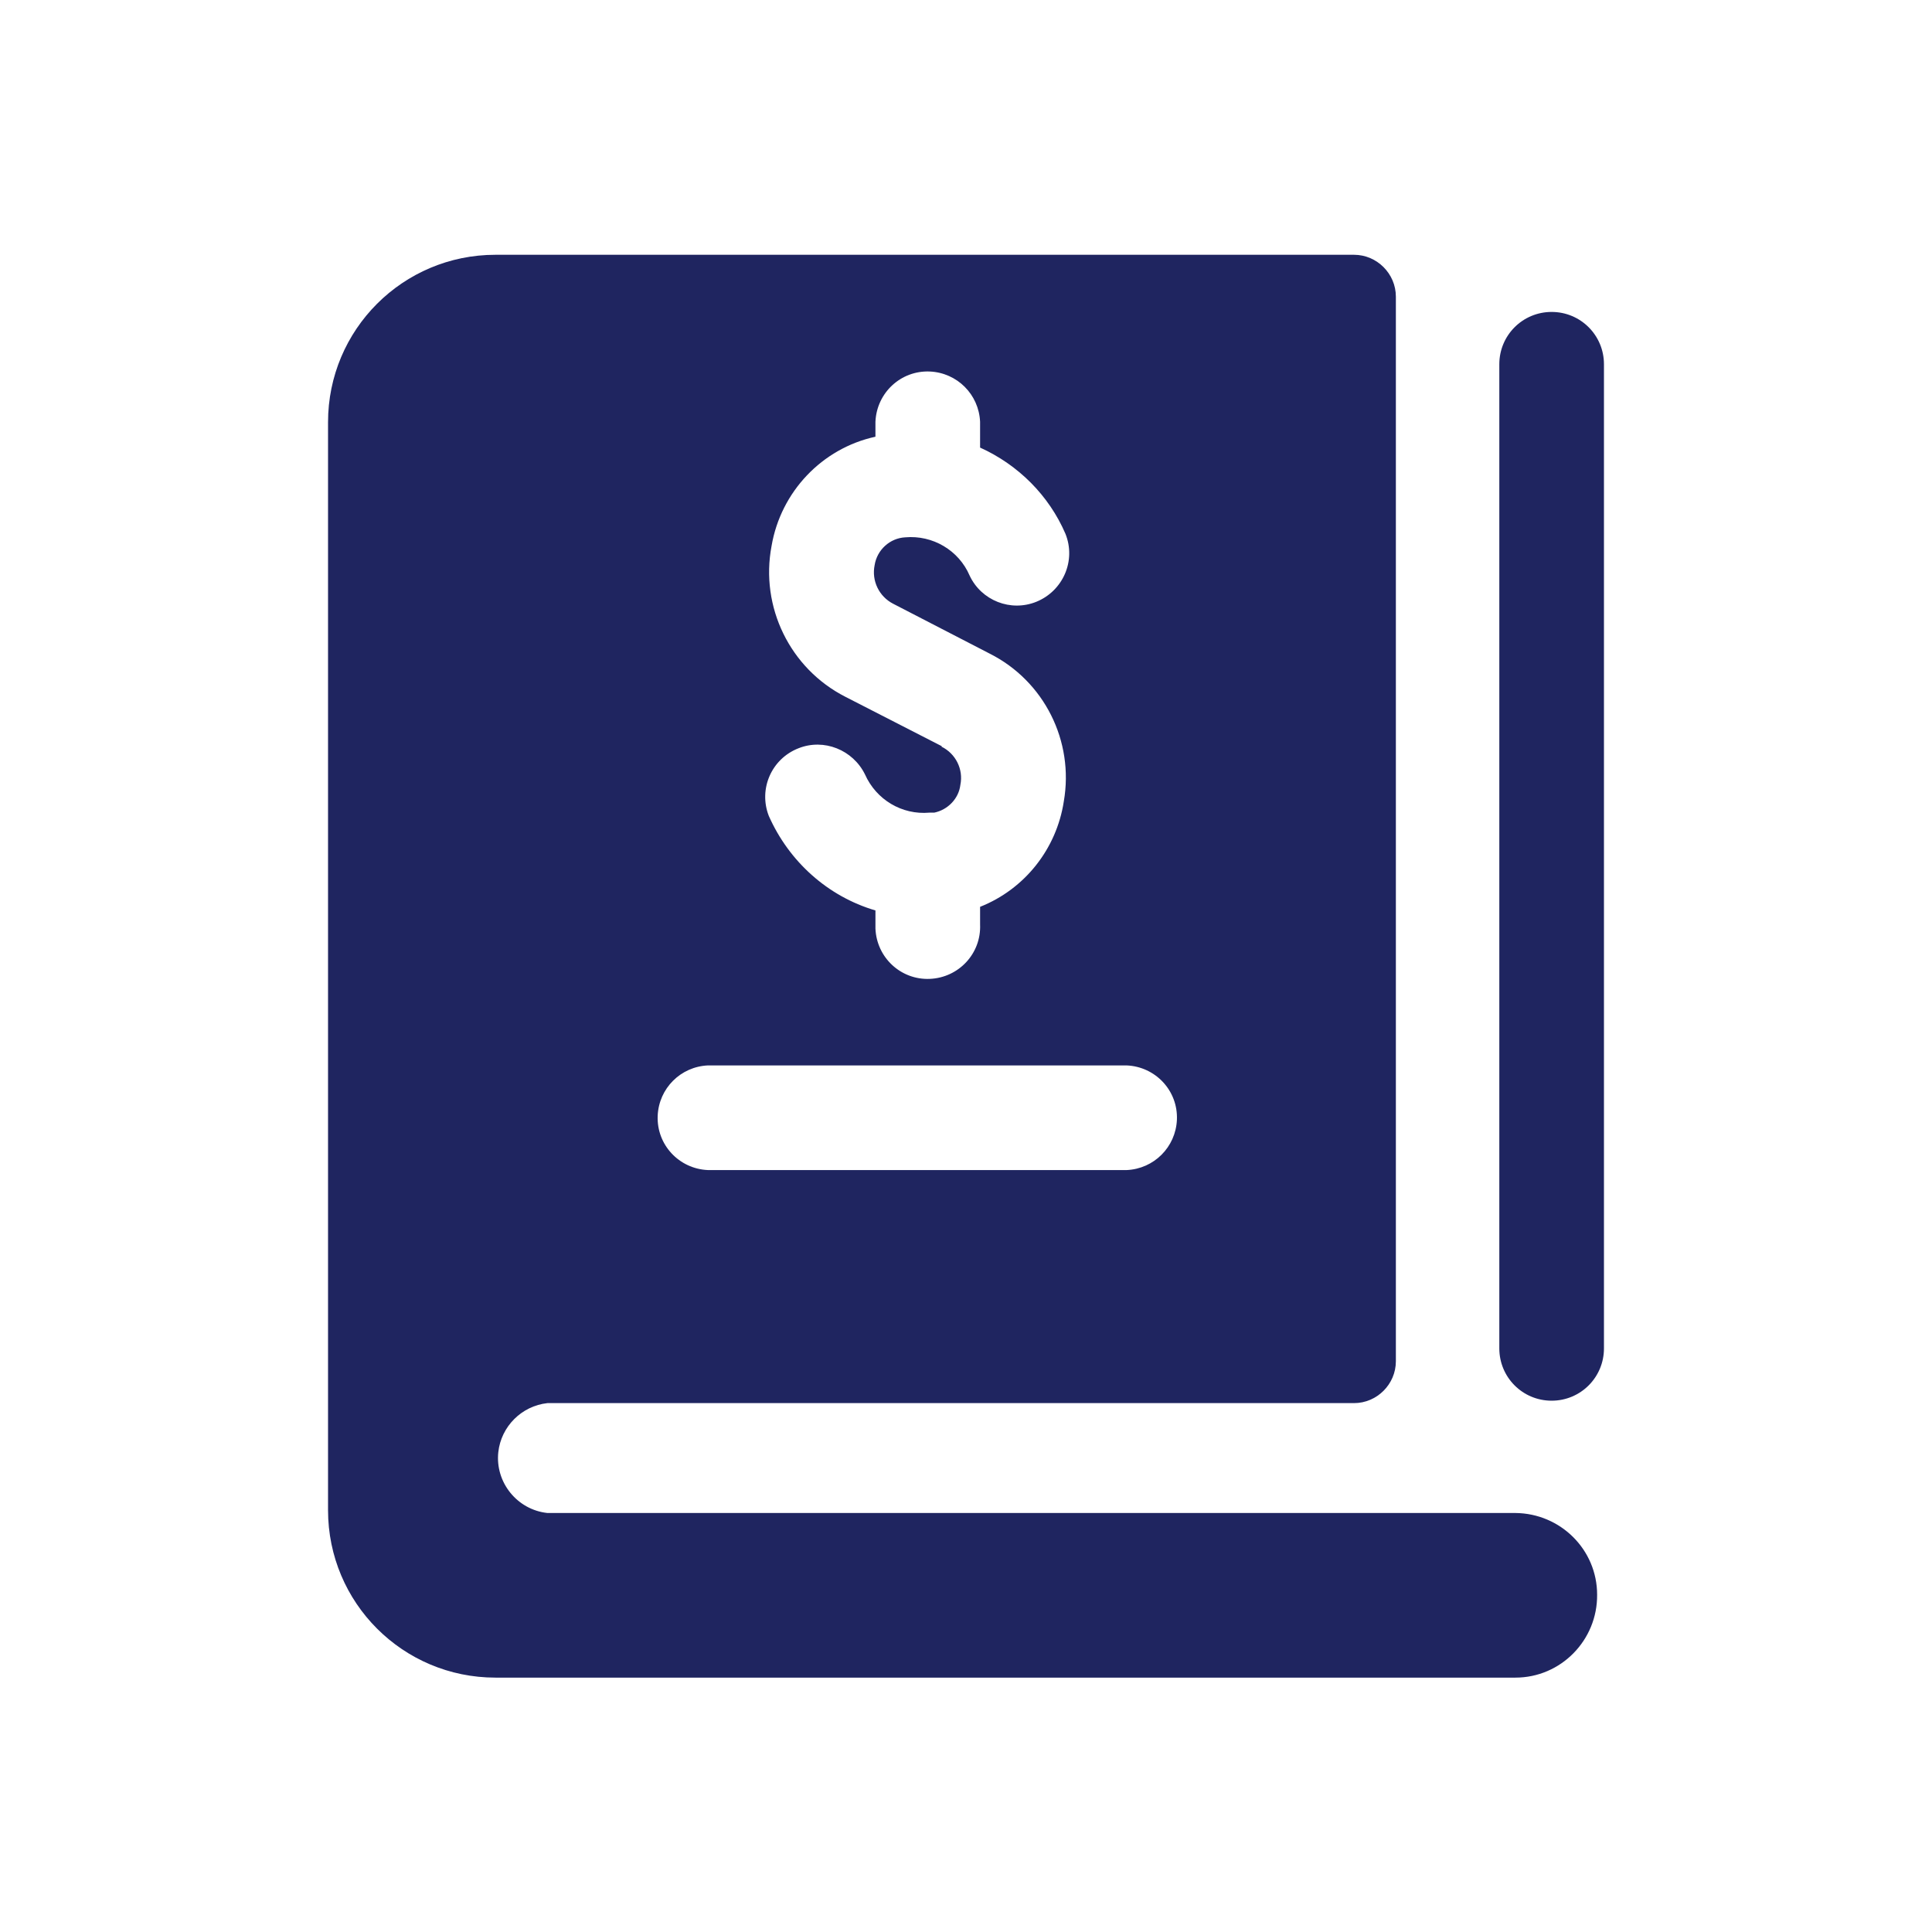 <?xml version="1.0" encoding="UTF-8"?><svg id="Capa_2" xmlns="http://www.w3.org/2000/svg" viewBox="0 0 48 48"><defs><style>.cls-1{fill:none;}.cls-2{fill:#1f2560;}</style></defs><g id="Capa_1-2"><g><g id="Grupo_381" transform="translate(-1647.687 -2079.336)"><g id="Grupo_319" transform="translate(1647.687 2079.336)"><path id="Trazado_795" class="cls-2" d="M38.55,7.75c-.72,0-1.3,.58-1.3,1.3h0v24.45c0,.72,.58,1.3,1.3,1.3s1.3-.58,1.3-1.3V9.05c0-.72-.58-1.3-1.3-1.3h0Z"/><path id="Trazado_796" class="cls-2" d="M37.65,37.59H13.6c-.75-.08-1.3-.76-1.22-1.51,.07-.64,.58-1.15,1.22-1.22h20.04c.57,0,1.04-.47,1.04-1.04h0V7.37c0-.57-.47-1.04-1.04-1.04H12.31c-2.3,0-4.16,1.86-4.16,4.16h0v27.03c0,2.3,1.86,4.16,4.16,4.16h25.34c1.13,0,2.04-.93,2.03-2.06,0-1.12-.91-2.02-2.03-2.03h0Zm-14.25-19.05l-2.4-1.23c-1.37-.7-2.12-2.23-1.83-3.75,.23-1.34,1.25-2.42,2.58-2.71v-.37c.03-.72,.63-1.28,1.35-1.25,.68,.03,1.22,.57,1.25,1.25v.64c.95,.43,1.71,1.19,2.12,2.14,.27,.67-.06,1.42-.72,1.69-.64,.26-1.37-.03-1.66-.65-.27-.63-.92-1.01-1.6-.95-.38,.02-.7,.31-.76,.69-.08,.39,.11,.78,.46,.96l2.4,1.24c1.35,.68,2.1,2.17,1.84,3.67-.18,1.18-.97,2.18-2.08,2.62v.44c.03,.72-.53,1.32-1.25,1.35-.72,.03-1.32-.53-1.35-1.25,0-.03,0-.07,0-.1v-.35c-1.19-.35-2.15-1.22-2.65-2.35-.26-.67,.07-1.42,.74-1.68,.63-.25,1.35,.04,1.65,.65,.28,.63,.92,1.01,1.6,.95h.12c.34-.07,.61-.35,.65-.69,.08-.39-.12-.78-.47-.95h0Zm-5.81,7.93h10.4c.72,.03,1.28,.63,1.25,1.35-.03,.68-.57,1.22-1.25,1.25h-10.4c-.72-.03-1.28-.63-1.25-1.35,.03-.68,.57-1.22,1.25-1.25Z"/></g></g><rect class="cls-1" width="48" height="48"/></g></g></svg>